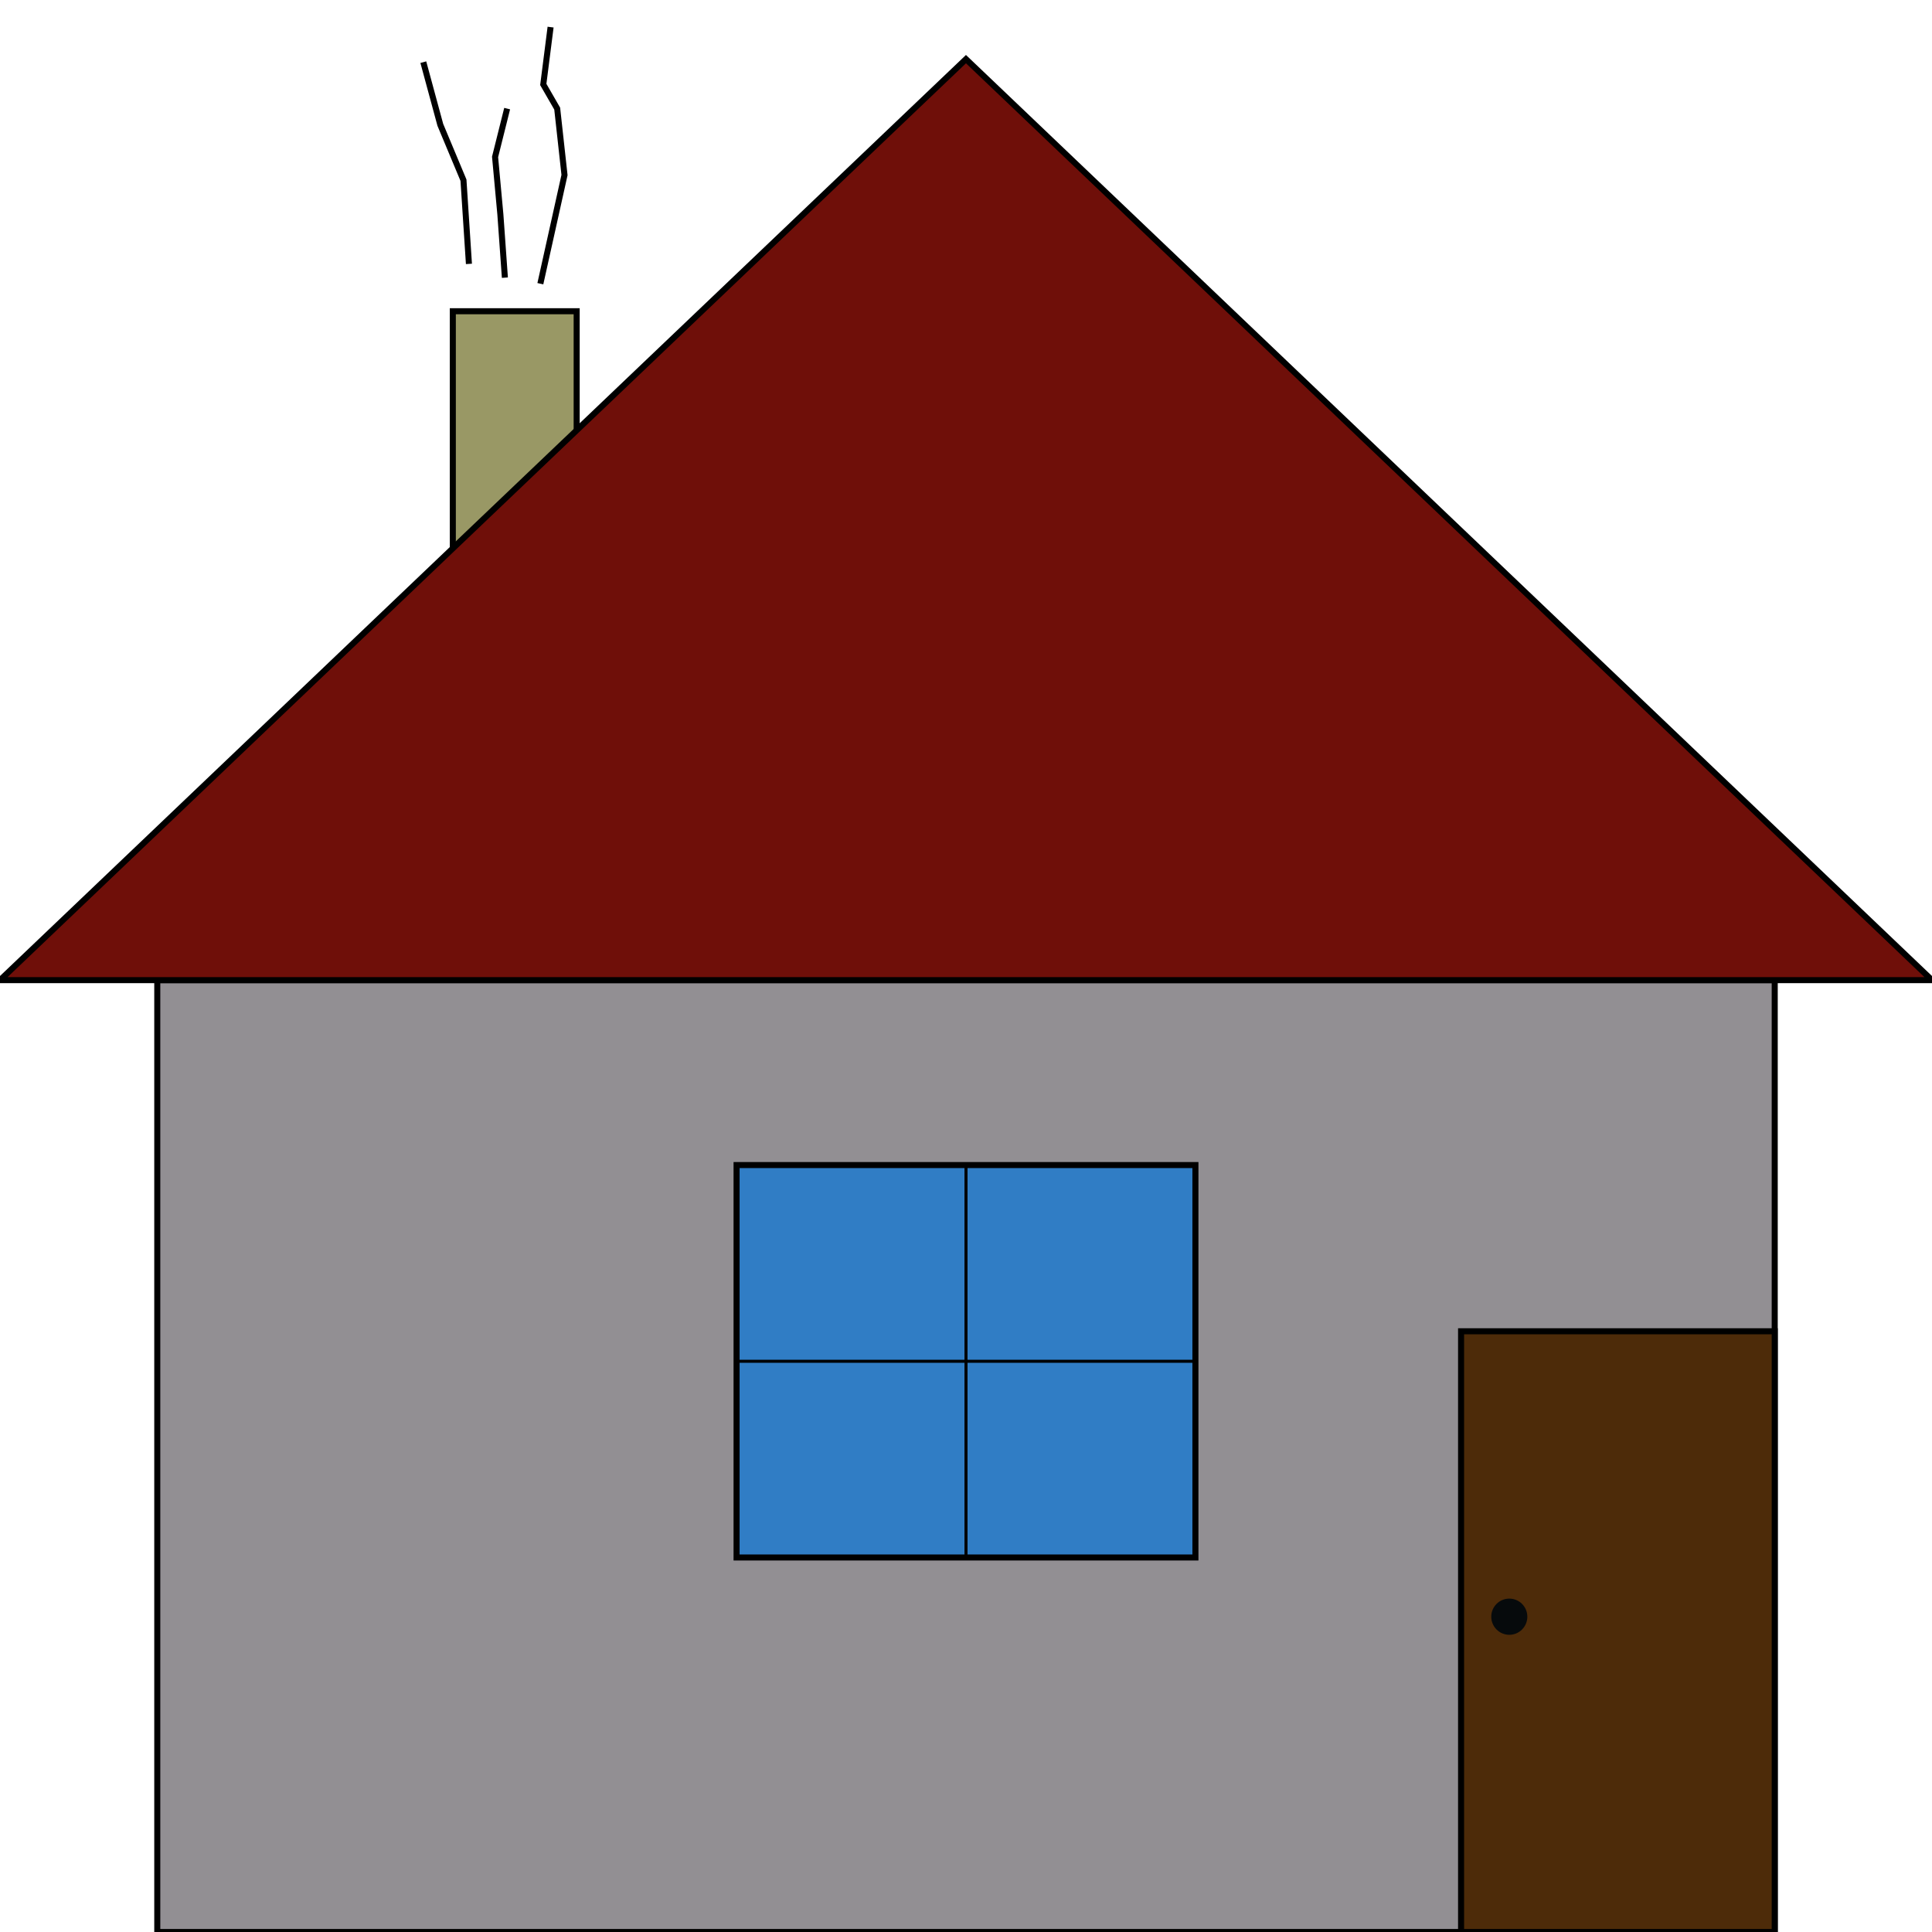 <?xml version="1.0" encoding="UTF-8" standalone="no"?>
<!DOCTYPE svg PUBLIC "-//W3C//DTD SVG 1.1//EN" "http://www.w3.org/Graphics/SVG/1.1/DTD/svg11.dtd">
<svg version="1.1" xmlns="http://www.w3.org/2000/svg" xmlns:xlink="http://www.w3.org/1999/xlink" preserveAspectRatio="xMidYMid meet" viewBox="0 0 640 640" width="640" height="640"><defs><path d="M52.1 324.69L587.9 324.69L587.9 640L52.1 640L52.1 324.69Z" id="axC1XKAZo"></path><path d="M150 103.1L191.03 103.1L191.03 189.86L150 189.86L150 103.1Z" id="b5faFgPH"></path><path d="M480 172.14L640 324.69L319.99 324.69L0 324.69L159.98 172.14L319.99 19.59L480 172.14Z" id="aiDKAlARV"></path><path d="M484 441L587.9 441L587.9 640L484 640L484 441Z" id="bUIWtboRI"></path><path d="M244 385.94L396 385.94L396 515.94L244 515.94L244 385.94Z" id="eNuxZnxPQ"></path><path d="" id="cPwHQd1bf"></path><path d="M320 515.94L320 385.94" id="e3iepOV09"></path><path d="M396 450.94L244 450.94" id="bpDmSxwpz"></path><path d="M505.95 535.55C505.95 538.86 503.27 541.55 499.97 541.55C496.68 541.55 494 538.86 494 535.55C494 532.24 496.68 529.56 499.97 529.56C503.27 529.56 505.95 532.24 505.95 535.55Z" id="a3htDoWCWr"></path><path d="M167.25 91.98L165.75 70.98L164 51.98L168 35.98" id="h5onsQlO"></path><path d="M179 93.98L187 57.98L184.58 35.98L179.97 27.98L182.39 8.98" id="gfwTCelfG"></path><path d="M155.34 87.42L153.53 59.69L145.86 41.35L140.23 20.59" id="f1VAXpHExI"></path></defs><g><g><g><use xlink:href="#axC1XKAZo" opacity="1" fill="#928f93" fill-opacity="1"></use><g><use xlink:href="#axC1XKAZo" opacity="1" fill-opacity="0" stroke="#000000" stroke-width="2" stroke-opacity="1"></use></g></g><g><use xlink:href="#b5faFgPH" opacity="1" fill="#999865" fill-opacity="1"></use><g><use xlink:href="#b5faFgPH" opacity="1" fill-opacity="0" stroke="#000000" stroke-width="2" stroke-opacity="1"></use></g></g><g><use xlink:href="#aiDKAlARV" opacity="1" fill="#6f0f09" fill-opacity="1"></use><g><use xlink:href="#aiDKAlARV" opacity="1" fill-opacity="0" stroke="#000000" stroke-width="2" stroke-opacity="1"></use></g></g><g><use xlink:href="#bUIWtboRI" opacity="1" fill="#4d2b09" fill-opacity="1"></use><g><use xlink:href="#bUIWtboRI" opacity="1" fill-opacity="0" stroke="#000000" stroke-width="2" stroke-opacity="1"></use></g></g><g><use xlink:href="#eNuxZnxPQ" opacity="1" fill="#307dc5" fill-opacity="1"></use><g><use xlink:href="#eNuxZnxPQ" opacity="1" fill-opacity="0" stroke="#000000" stroke-width="2" stroke-opacity="1"></use></g></g><g><g><use xlink:href="#cPwHQd1bf" opacity="1" fill-opacity="0" stroke="#000000" stroke-width="1" stroke-opacity="1"></use></g></g><g><g><use xlink:href="#e3iepOV09" opacity="1" fill-opacity="0" stroke="#000000" stroke-width="1" stroke-opacity="1"></use></g></g><g><g><use xlink:href="#bpDmSxwpz" opacity="1" fill-opacity="0" stroke="#000000" stroke-width="1" stroke-opacity="1"></use></g></g><g><use xlink:href="#a3htDoWCWr" opacity="1" fill="#060a0c" fill-opacity="1"></use></g><g><g><use xlink:href="#h5onsQlO" opacity="1" fill-opacity="0" stroke="#000000" stroke-width="2" stroke-opacity="1"></use></g></g><g><g><use xlink:href="#gfwTCelfG" opacity="1" fill-opacity="0" stroke="#000000" stroke-width="2" stroke-opacity="1"></use></g></g><g><g><use xlink:href="#f1VAXpHExI" opacity="1" fill-opacity="0" stroke="#000000" stroke-width="2" stroke-opacity="1"></use></g></g></g></g></svg>